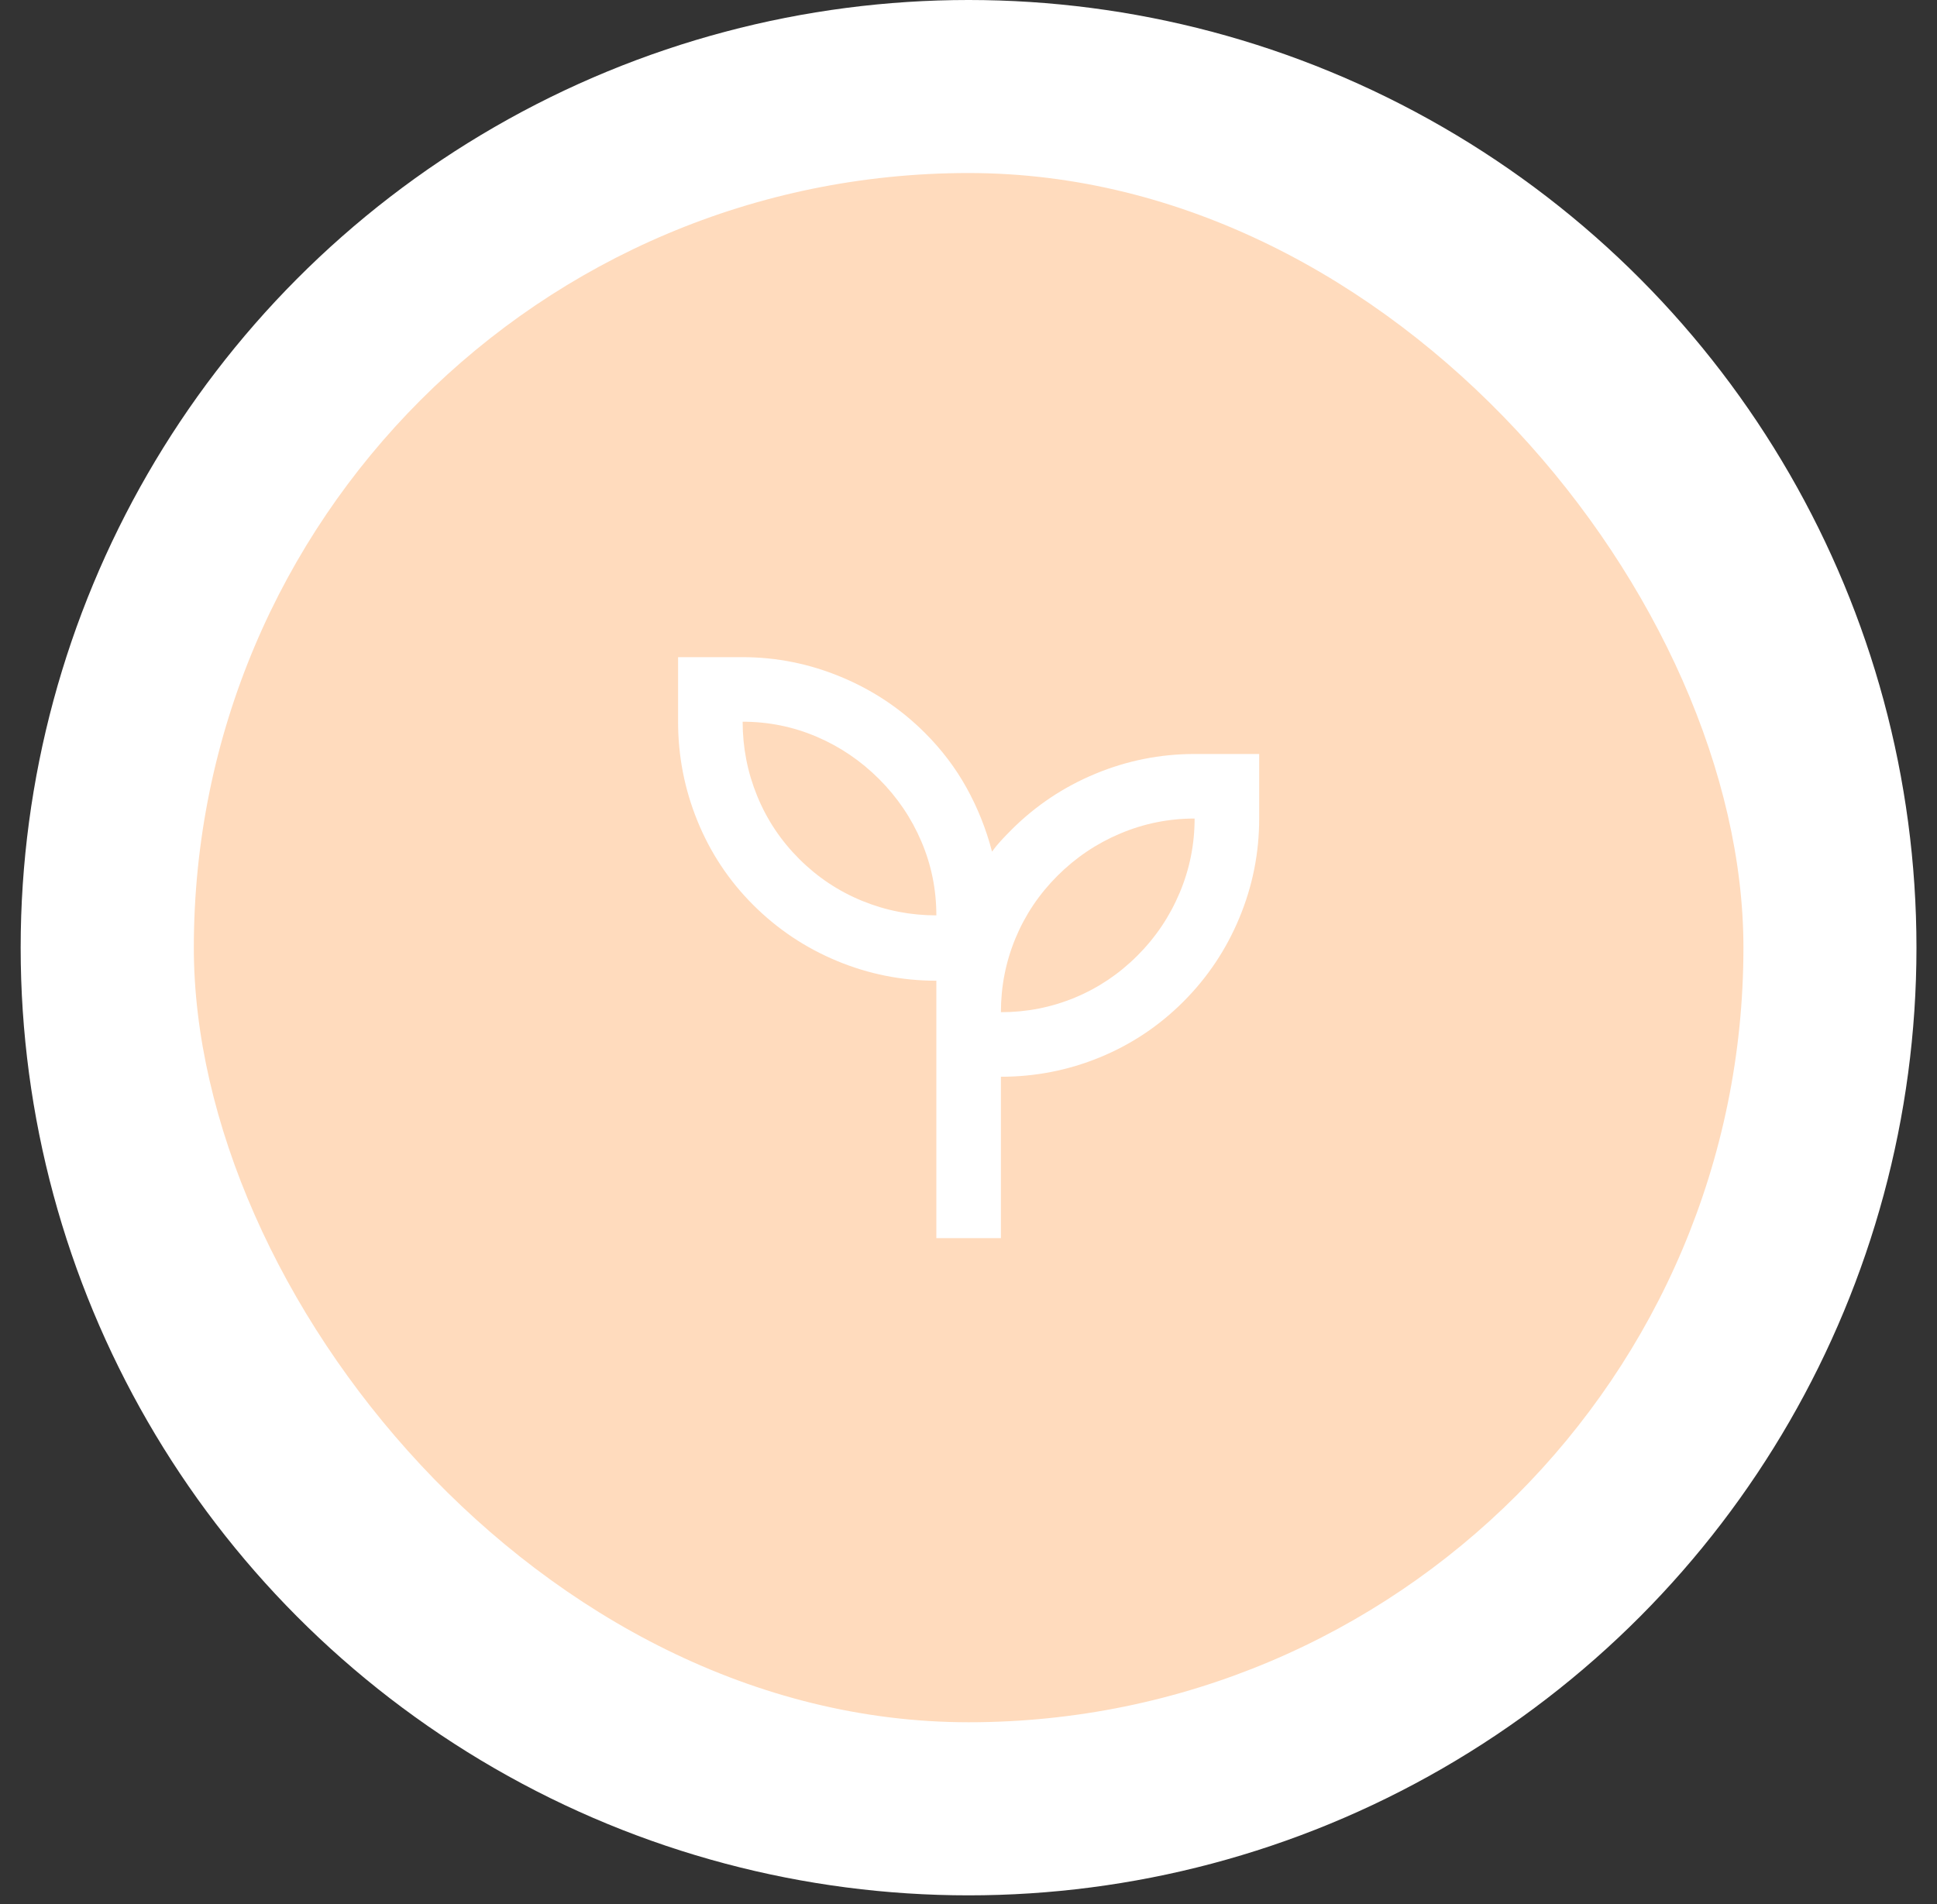 <svg width="60" height="59" viewBox="0 0 60 59" fill="none" xmlns="http://www.w3.org/2000/svg">
<rect x="0" y="0" width="60" height="59" fill="#333333" stroke="none"/>
<circle cx="30.002" cy="29.362" r="29.362" fill="white"/>
<rect x="6.004" y="5.361" width="48" height="48" rx="24" fill="#FFDBBD"/>
<path d="M29.004 38.361V30.386C27.937 30.386 26.912 30.182 25.929 29.774C24.946 29.366 24.079 28.786 23.329 28.036C22.579 27.286 22.004 26.42 21.604 25.436C21.204 24.453 21.004 23.428 21.004 22.361V20.361H23.004C24.054 20.361 25.071 20.566 26.054 20.974C27.037 21.382 27.904 21.961 28.654 22.711C29.171 23.228 29.6 23.795 29.941 24.411C30.283 25.028 30.546 25.686 30.729 26.386C30.812 26.27 30.904 26.157 31.004 26.049C31.104 25.941 31.212 25.828 31.329 25.711C32.079 24.961 32.946 24.382 33.929 23.974C34.912 23.566 35.937 23.361 37.004 23.361H39.004V25.361C39.004 26.428 38.8 27.453 38.391 28.436C37.983 29.42 37.404 30.286 36.654 31.036C35.904 31.786 35.041 32.361 34.066 32.761C33.091 33.161 32.071 33.361 31.004 33.361V38.361H29.004ZM29.004 28.361C29.004 27.561 28.85 26.799 28.541 26.074C28.233 25.349 27.796 24.703 27.229 24.136C26.662 23.57 26.016 23.132 25.291 22.824C24.566 22.515 23.804 22.361 23.004 22.361C23.004 23.161 23.154 23.928 23.454 24.661C23.754 25.395 24.187 26.045 24.754 26.611C25.321 27.178 25.971 27.611 26.704 27.911C27.437 28.211 28.204 28.361 29.004 28.361ZM31.004 31.361C31.804 31.361 32.566 31.211 33.291 30.911C34.016 30.611 34.662 30.178 35.229 29.611C35.796 29.045 36.233 28.395 36.541 27.661C36.85 26.928 37.004 26.161 37.004 25.361C36.204 25.361 35.437 25.515 34.704 25.824C33.971 26.132 33.321 26.57 32.754 27.136C32.187 27.703 31.754 28.349 31.454 29.074C31.154 29.799 31.004 30.561 31.004 31.361Z" fill="white"/>
</svg>
